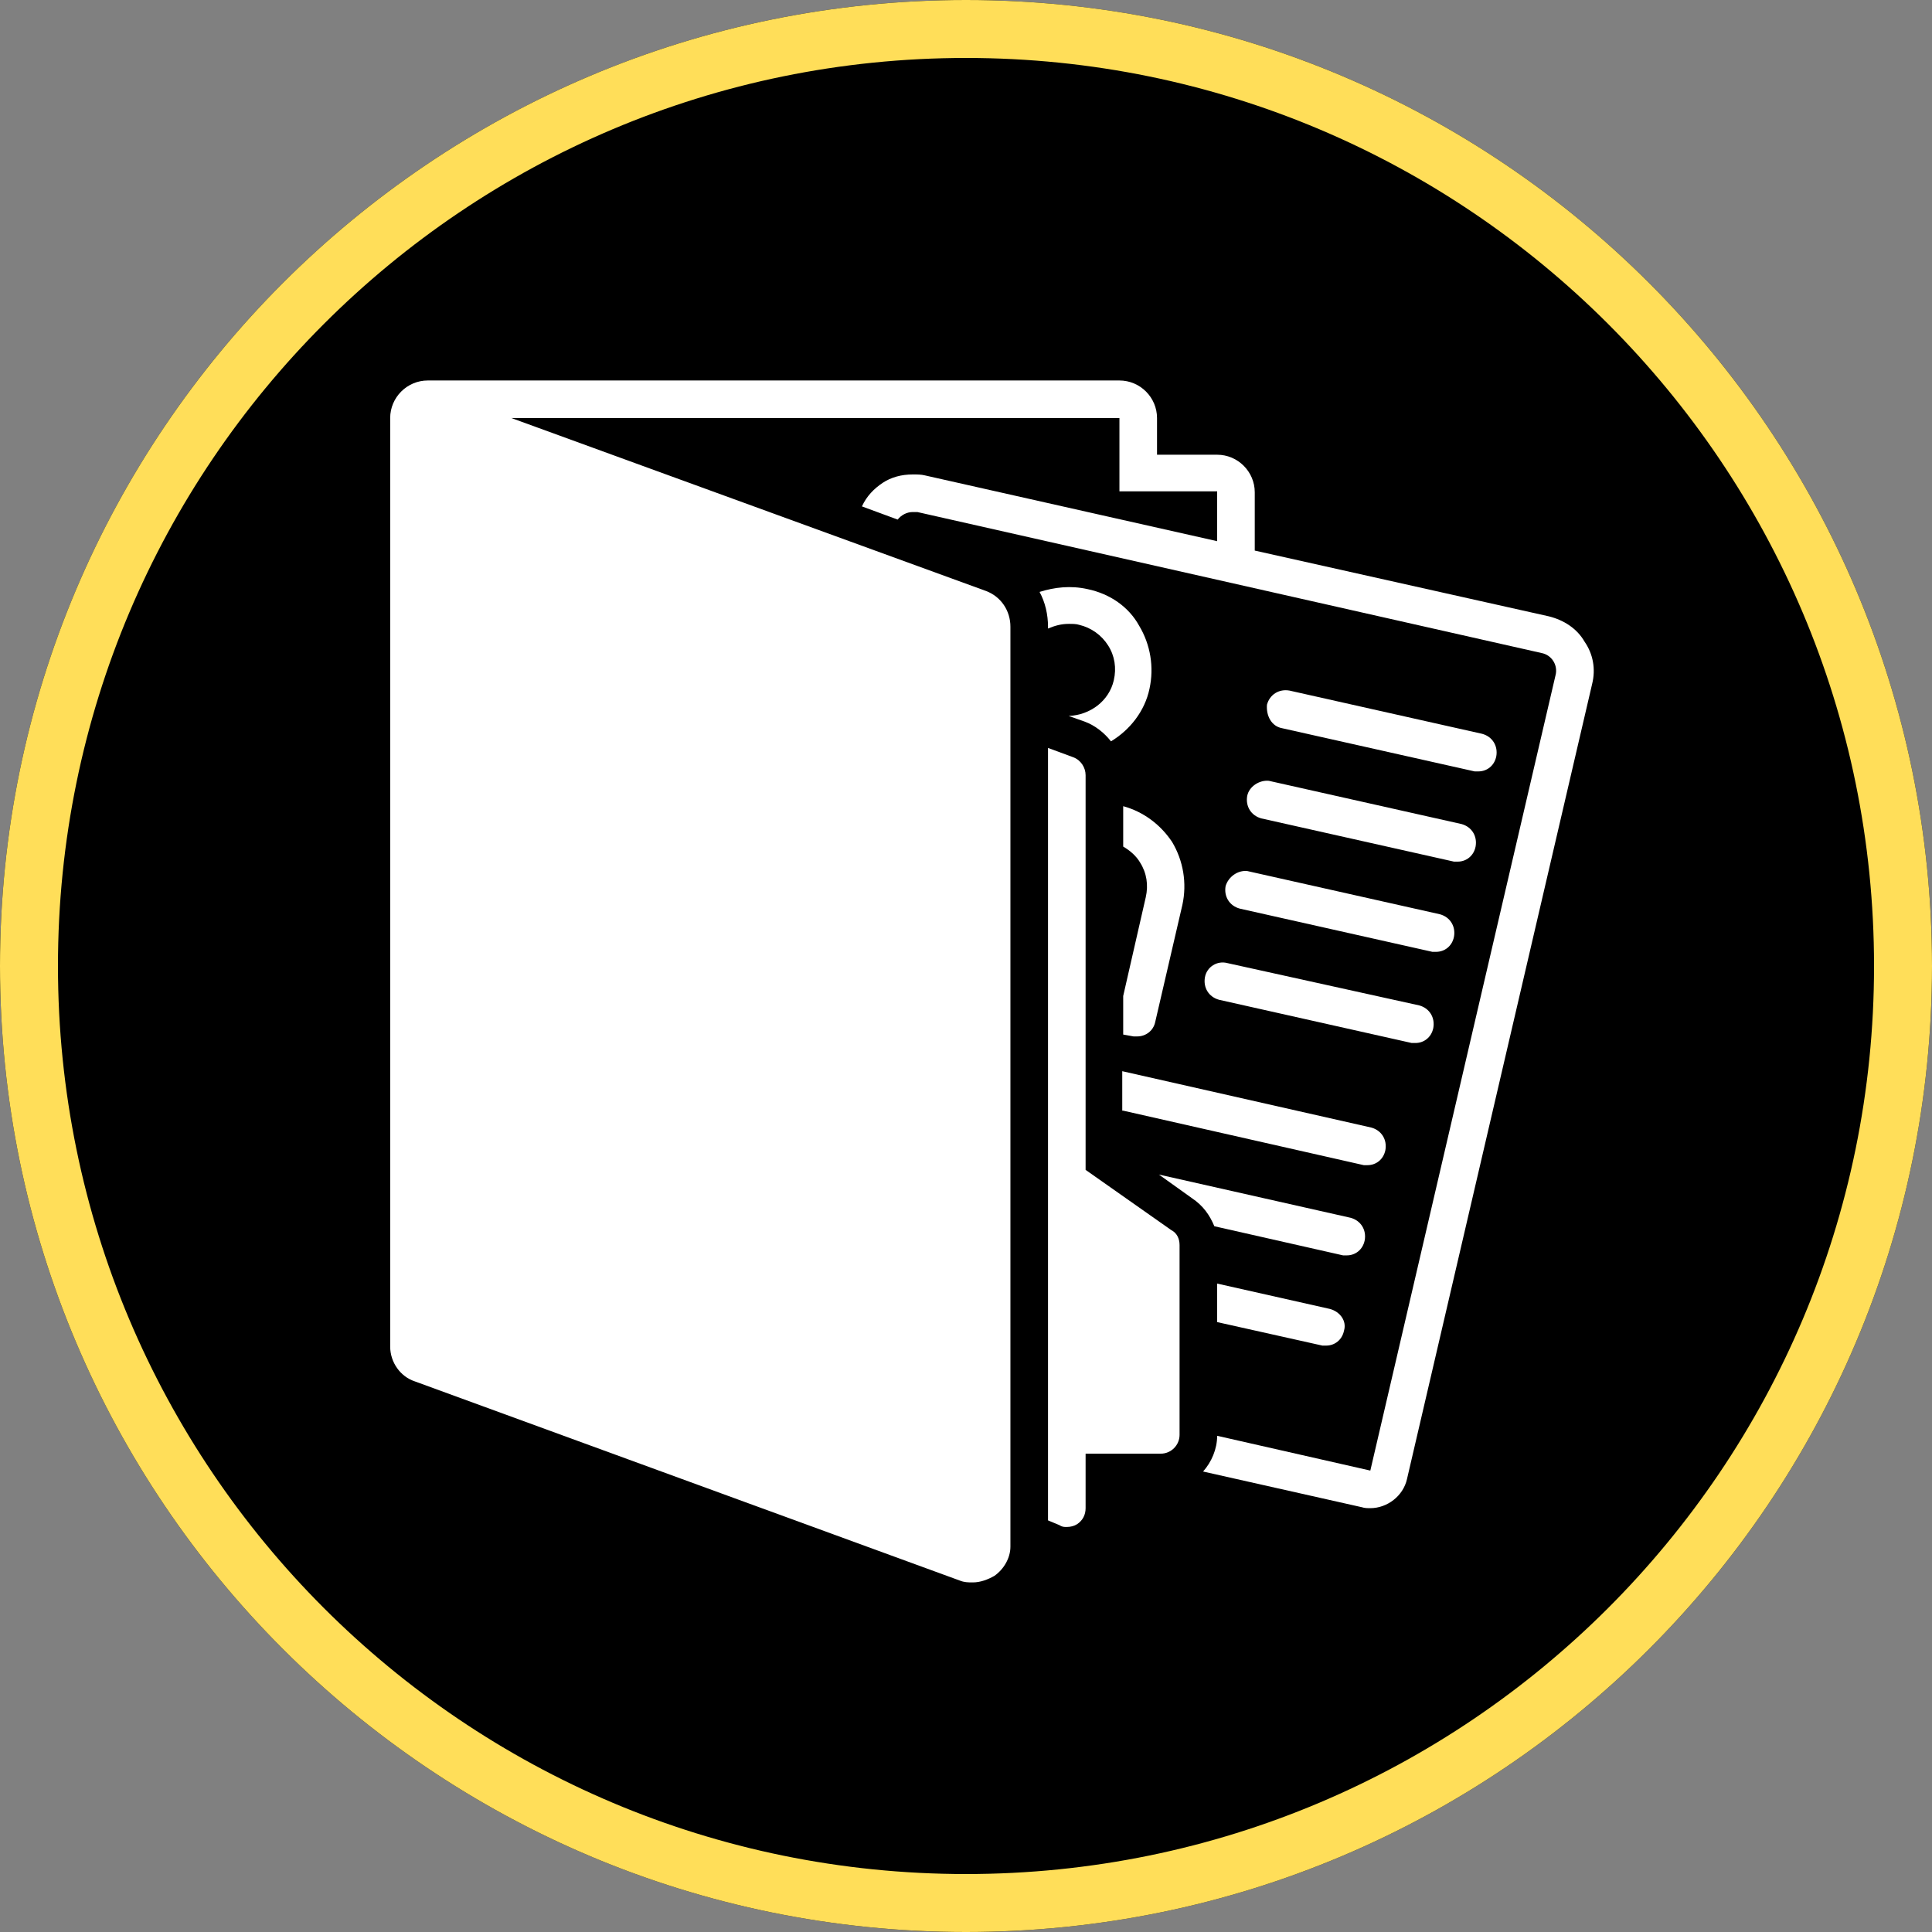 <svg xmlns="http://www.w3.org/2000/svg" xmlns:xlink="http://www.w3.org/1999/xlink" width="500" zoomAndPan="magnify" viewBox="0 0 375 375" height="500" preserveAspectRatio="xMidYMid meet" version="1.0"><rect x="0" y="0" width="375" height="375" fill="#808080" stroke="none"/><defs><clipPath id="781921508c"><path d="M 187.5 0 C 83.945 0 0 83.945 0 187.5 C 0 291.055 83.945 375 187.5 375 C 291.055 375 375 291.055 375 187.5 C 375 83.945 291.055 0 187.5 0 Z M 187.5 0 " clip-rule="nonzero"/></clipPath><clipPath id="6eaebef5b0"><path d="M 173.855 40.301 L 201.141 40.301 L 201.141 331.016 L 173.855 331.016 Z M 173.855 40.301 " clip-rule="nonzero"/></clipPath><clipPath id="fbbe58d573"><path d="M 173.855 26.656 L 201.141 26.656 L 201.141 53.941 L 173.855 53.941 Z M 173.855 26.656 " clip-rule="nonzero"/></clipPath><clipPath id="1232fdab15"><path d="M 187.5 26.656 C 179.965 26.656 173.855 32.766 173.855 40.301 C 173.855 47.832 179.965 53.941 187.5 53.941 C 195.035 53.941 201.141 47.832 201.141 40.301 C 201.141 32.766 195.035 26.656 187.5 26.656 Z M 187.5 26.656 " clip-rule="nonzero"/></clipPath><clipPath id="675523390b"><path d="M 173.855 317.375 L 201.141 317.375 L 201.141 344.66 L 173.855 344.66 Z M 173.855 317.375 " clip-rule="nonzero"/></clipPath><clipPath id="5ce67ef1da"><path d="M 187.5 317.375 C 179.965 317.375 173.855 323.48 173.855 331.016 C 173.855 338.551 179.965 344.66 187.5 344.66 C 195.035 344.66 201.141 338.551 201.141 331.016 C 201.141 323.48 195.035 317.375 187.5 317.375 Z M 187.5 317.375 " clip-rule="nonzero"/></clipPath><clipPath id="24decc4b95"><path d="M 75.734 73.484 L 309.734 73.484 L 309.734 307.484 L 75.734 307.484 Z M 75.734 73.484 " clip-rule="nonzero"/></clipPath></defs><g clip-path="url(#781921508c)"><rect x="-37.5" width="450" fill="#000000" y="-37.5" height="450" fill-opacity="1"/><path stroke-linecap="butt" transform="matrix(0.75, 0, 0, 0.75, 0, 0)" fill="none" stroke-linejoin="miter" d="M 250 0 C 111.927 0 -0 111.927 -0 250 C -0 388.073 111.927 500 250 500 C 388.073 500 500 388.073 500 250 C 500 111.927 388.073 0 250 0 Z M 250 0 " stroke="#ffde59" stroke-width="30" stroke-opacity="1" stroke-miterlimit="4"/></g><g clip-path="url(#6eaebef5b0)"><path fill="#000000" d="M 173.855 40.301 L 201.141 40.301 L 201.141 331.055 L 173.855 331.055 Z M 173.855 40.301 " fill-opacity="1" fill-rule="nonzero"/></g><g clip-path="url(#fbbe58d573)"><g clip-path="url(#1232fdab15)"><path fill="#000000" d="M 173.855 26.656 L 201.141 26.656 L 201.141 53.941 L 173.855 53.941 Z M 173.855 26.656 " fill-opacity="1" fill-rule="nonzero"/></g></g><g clip-path="url(#675523390b)"><g clip-path="url(#5ce67ef1da)"><path fill="#000000" d="M 173.855 317.375 L 201.141 317.375 L 201.141 344.66 L 173.855 344.66 Z M 173.855 317.375 " fill-opacity="1" fill-rule="nonzero"/></g></g><path fill="#ffffff" d="M 248.836 141.34 L 286.23 149.73 C 286.41 149.73 286.777 149.73 286.957 149.73 C 288.602 149.73 290.059 148.637 290.426 146.812 C 290.789 144.805 289.695 142.98 287.688 142.434 L 250.297 134.043 C 248.289 133.68 246.465 134.773 245.918 136.781 C 245.734 138.969 246.828 140.977 248.836 141.34 Z M 248.836 141.34 " fill-opacity="1" fill-rule="nonzero"/><path fill="#ffffff" d="M 242.086 154.473 C 241.723 156.48 242.816 158.305 244.824 158.852 L 282.215 167.242 C 282.398 167.242 282.762 167.242 282.945 167.242 C 284.586 167.242 286.047 166.145 286.41 164.324 C 286.777 162.316 285.684 160.492 283.676 159.945 L 246.281 151.555 C 244.457 151.371 242.453 152.648 242.086 154.473 Z M 242.086 154.473 " fill-opacity="1" fill-rule="nonzero"/><path fill="#ffffff" d="M 237.891 171.984 C 237.527 173.988 238.621 175.812 240.629 176.359 L 278.02 184.75 C 278.203 184.75 278.566 184.75 278.75 184.75 C 280.391 184.75 281.852 183.656 282.215 181.832 C 282.582 179.828 281.488 178.004 279.48 177.457 L 242.086 169.066 C 240.262 168.883 238.438 170.16 237.891 171.984 Z M 237.891 171.984 " fill-opacity="1" fill-rule="nonzero"/><path fill="#ffffff" d="M 233.879 189.676 C 233.516 191.684 234.609 193.508 236.613 194.055 L 274.008 202.445 C 274.191 202.445 274.555 202.445 274.738 202.445 C 276.379 202.445 277.84 201.352 278.203 199.527 C 278.566 197.52 277.473 195.695 275.469 195.148 L 238.258 186.941 C 236.25 186.395 234.242 187.672 233.879 189.676 Z M 233.879 189.676 " fill-opacity="1" fill-rule="nonzero"/><path fill="#ffffff" d="M 235.703 238.012 L 260.691 243.668 C 260.875 243.668 261.238 243.668 261.422 243.668 C 263.062 243.668 264.523 242.574 264.887 240.75 C 265.254 238.742 264.156 236.918 262.152 236.371 L 224.941 227.98 L 231.324 232.543 C 233.516 234 234.793 235.824 235.703 238.012 Z M 235.703 238.012 " fill-opacity="1" fill-rule="nonzero"/><path fill="#ffffff" d="M 258.141 254.066 L 236.25 249.141 L 236.25 256.617 L 256.68 261.18 C 256.863 261.18 257.227 261.18 257.41 261.18 C 259.051 261.18 260.512 260.086 260.875 258.262 C 261.422 256.438 260.145 254.613 258.141 254.066 Z M 258.141 254.066 " fill-opacity="1" fill-rule="nonzero"/><path fill="#ffffff" d="M 218.012 215.578 L 264.707 226.156 C 264.887 226.156 265.254 226.156 265.434 226.156 C 267.078 226.156 268.535 225.062 268.902 223.238 C 269.266 221.23 268.172 219.406 266.164 218.859 L 217.828 207.918 L 217.828 215.578 Z M 218.012 215.578 " fill-opacity="1" fill-rule="nonzero"/><path fill="#ffffff" d="M 211.078 114.344 C 207.797 113.613 204.695 113.98 201.777 114.891 C 202.871 116.898 203.418 119.27 203.418 121.641 L 203.418 122.004 C 204.695 121.457 205.973 121.094 207.43 121.094 C 208.16 121.094 208.891 121.094 209.438 121.273 C 211.809 121.824 213.816 123.281 215.09 125.289 C 216.367 127.293 216.734 129.664 216.188 132.035 C 215.273 136.051 211.625 138.785 207.43 138.969 L 210.531 140.062 C 212.539 140.793 214.363 142.25 215.641 143.895 C 219.285 141.703 222.207 138.055 223.117 133.68 C 224.031 129.484 223.301 125.105 221.109 121.457 C 219.105 117.809 215.457 115.254 211.078 114.344 Z M 211.078 114.344 " fill-opacity="1" fill-rule="nonzero"/><path fill="#ffffff" d="M 218.012 156.48 L 218.012 164.324 C 219.285 165.051 220.562 166.145 221.293 167.422 C 222.57 169.43 222.934 171.801 222.387 174.172 L 218.012 193.324 L 218.012 200.805 L 220.016 201.168 C 220.199 201.168 220.562 201.168 220.746 201.168 C 222.387 201.168 223.848 200.074 224.211 198.434 L 229.5 175.633 C 230.414 171.438 229.684 167.059 227.496 163.41 C 225.305 160.129 222.023 157.574 218.012 156.48 Z M 218.012 156.48 " fill-opacity="1" fill-rule="nonzero"/><g clip-path="url(#24decc4b95)"><path fill="#ffffff" d="M 80.477 268.109 L 186.273 306.777 C 187.184 307.145 187.914 307.145 188.824 307.145 C 190.285 307.145 191.742 306.598 193.02 305.867 C 194.844 304.59 196.121 302.402 196.121 300.211 L 196.121 121.641 C 196.121 118.539 194.297 115.805 191.379 114.707 L 99.266 81.145 L 217.281 81.145 L 217.281 95.375 L 236.25 95.375 L 236.25 105.043 L 179.523 92.273 C 178.793 92.09 178.062 92.09 177.152 92.09 C 174.961 92.09 172.957 92.637 171.316 93.73 C 169.672 94.828 168.215 96.285 167.301 98.293 L 174.234 100.848 C 174.961 99.934 176.059 99.387 177.152 99.387 C 177.516 99.387 177.699 99.387 178.062 99.387 L 299.18 126.746 C 301.188 127.113 302.461 129.117 301.914 131.125 L 265.98 285.438 L 236.25 278.688 C 236.25 281.242 235.156 283.797 233.516 285.621 L 264.34 292.551 C 264.887 292.734 265.434 292.734 265.98 292.734 C 269.266 292.734 272.367 290.363 273.098 287.078 L 309.031 132.766 C 309.758 129.848 309.211 126.93 307.57 124.559 C 306.109 122.004 303.559 120.363 300.641 119.633 L 243.547 106.867 L 243.547 95.555 C 243.547 91.543 240.262 88.262 236.25 88.262 L 224.578 88.262 L 224.578 81.145 C 224.578 77.133 221.293 73.852 217.281 73.852 L 83.031 73.852 C 79.02 73.852 75.734 77.133 75.734 81.145 L 75.734 81.875 C 75.734 82.242 75.734 82.605 75.734 82.969 L 75.734 261.359 C 75.734 264.461 77.742 267.199 80.477 268.109 Z M 80.477 268.109 " fill-opacity="1" fill-rule="nonzero"/></g><path fill="#ffffff" d="M 207.066 296.383 C 207.797 296.383 208.523 296.199 209.074 295.836 C 210.168 295.105 210.715 294.012 210.715 292.734 L 210.715 282.156 L 225.305 282.156 C 227.312 282.156 228.953 280.512 228.953 278.508 L 228.953 241.66 C 228.953 240.383 228.406 239.289 227.312 238.742 L 210.715 227.07 L 210.715 150.461 C 210.715 149 209.801 147.543 208.344 146.992 L 203.418 145.172 L 203.418 295.105 L 205.605 296.016 C 206.152 296.383 206.52 296.383 207.066 296.383 Z M 207.066 296.383 " fill-opacity="1" fill-rule="nonzero"/></svg>